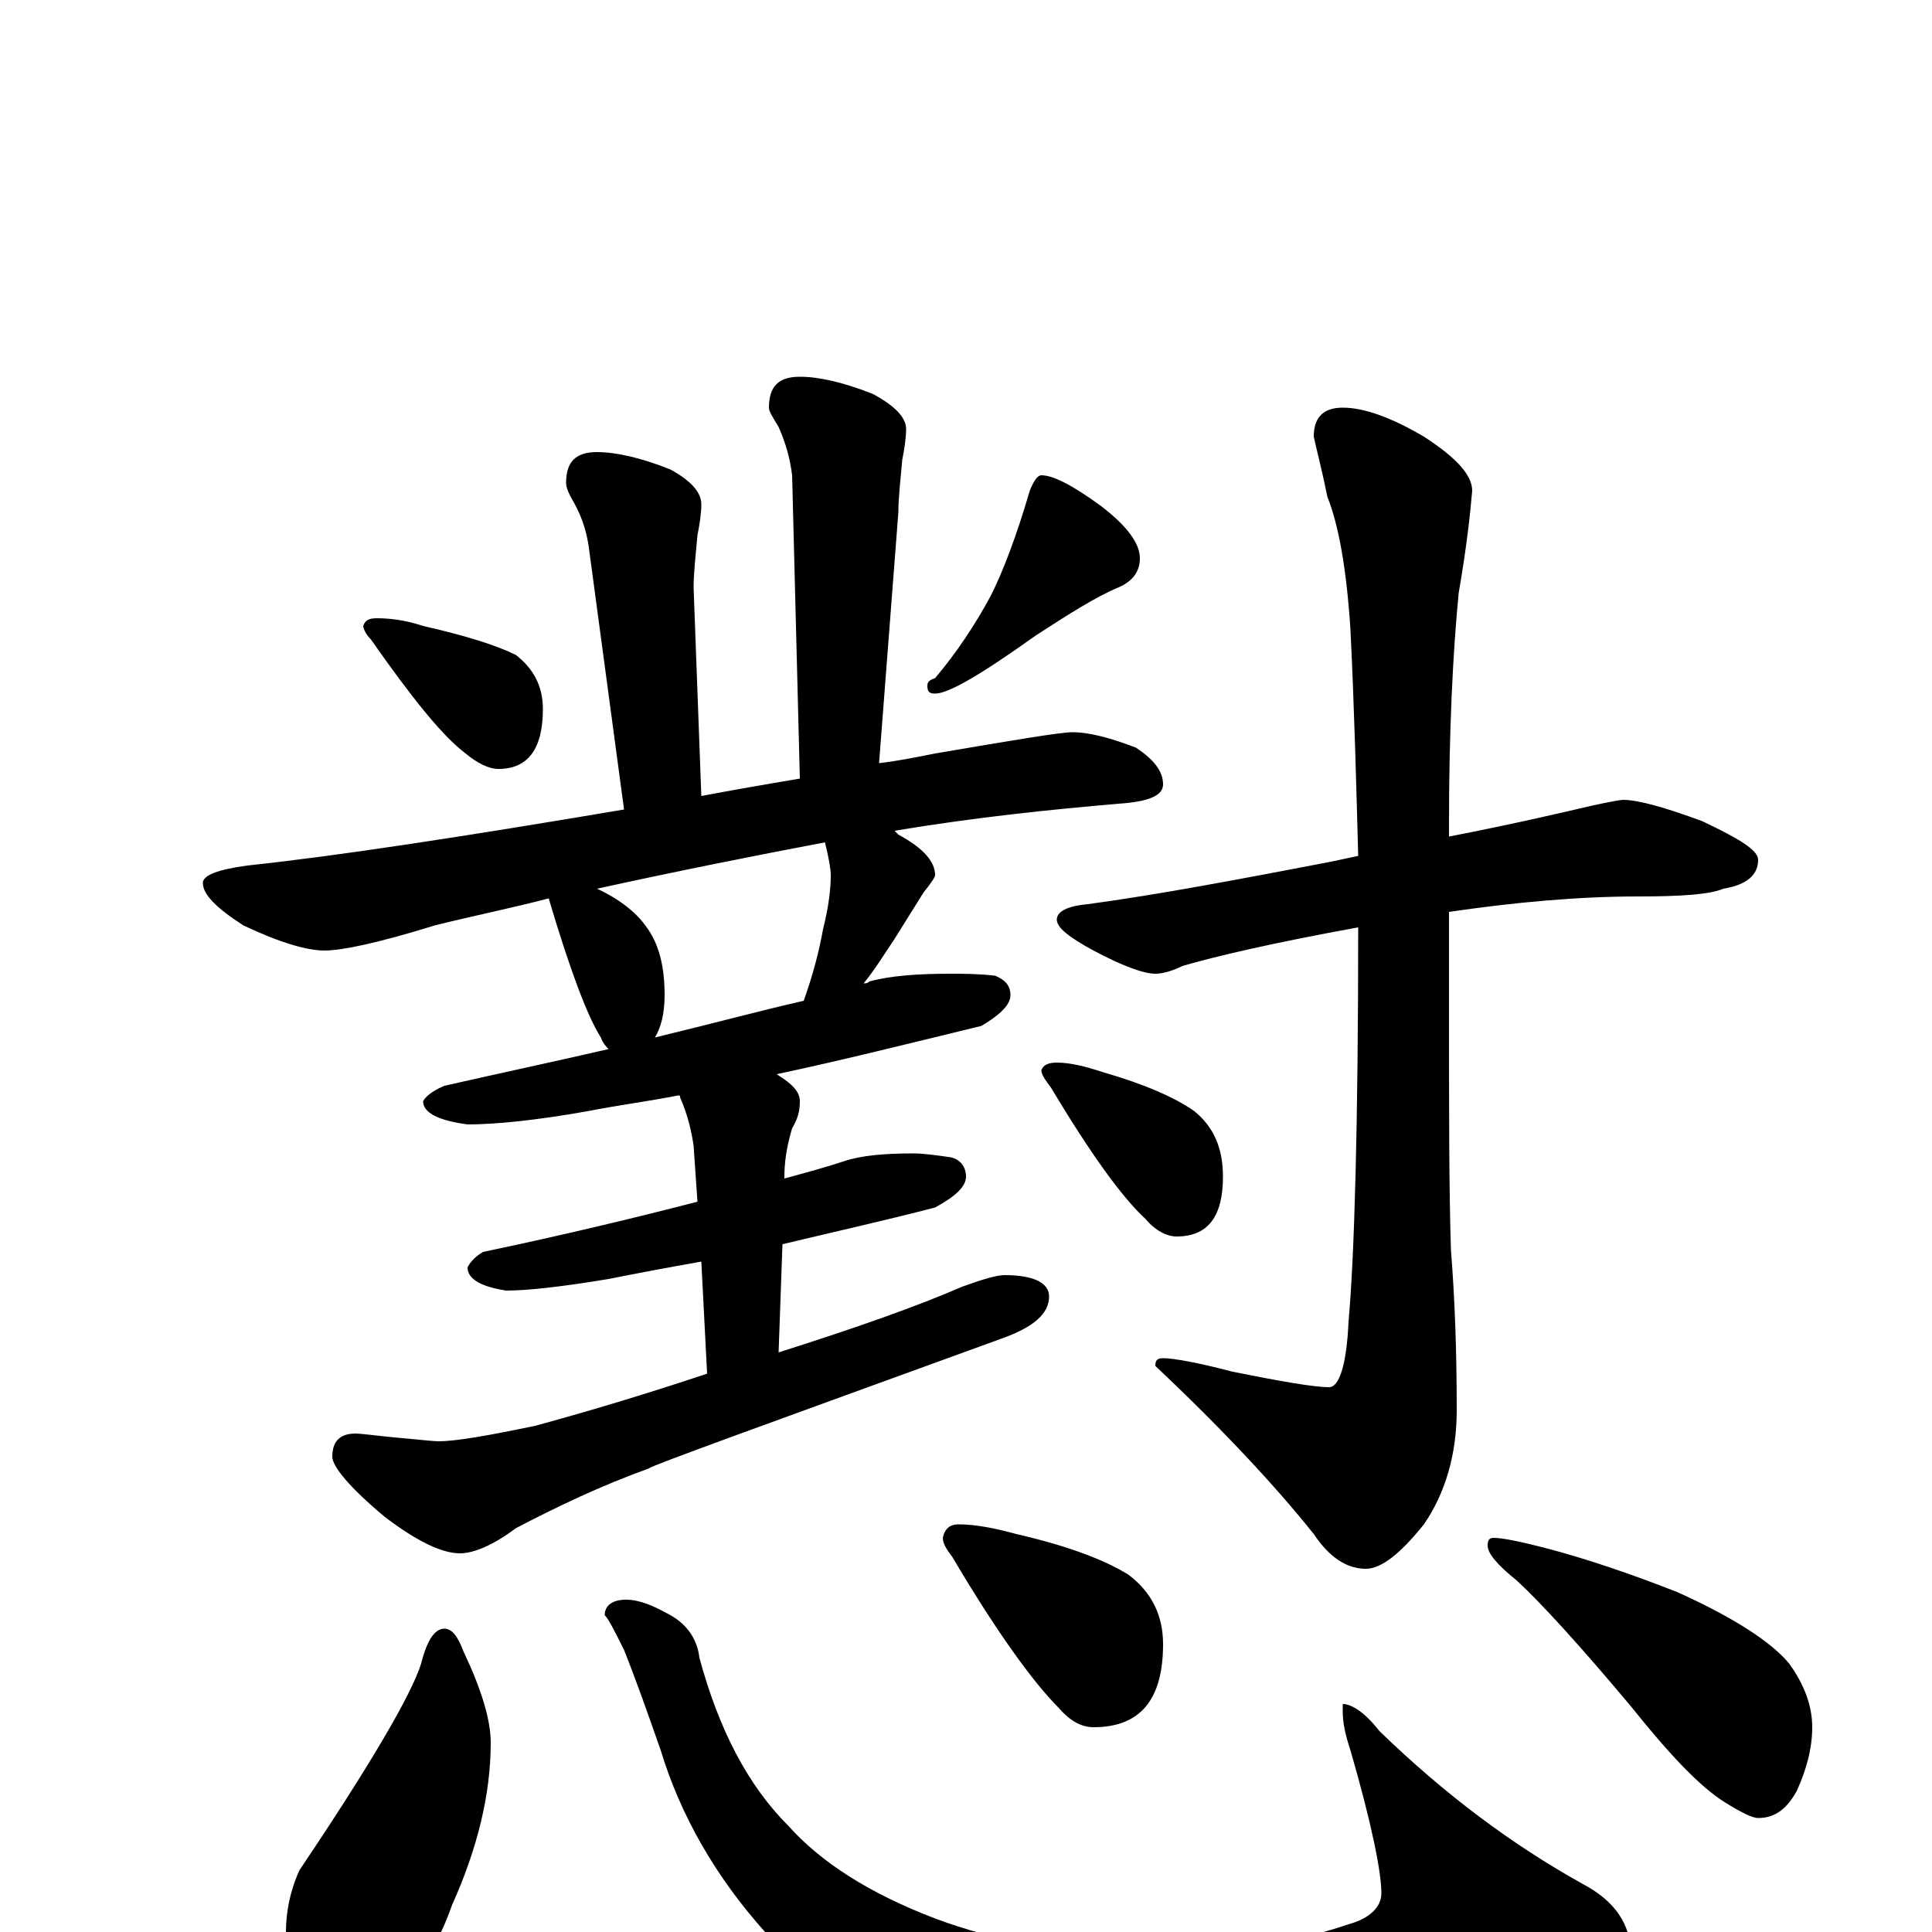 <?xml version="1.0" encoding="utf-8" ?>
<!DOCTYPE svg PUBLIC "-//W3C//DTD SVG 1.1//EN" "http://www.w3.org/Graphics/SVG/1.1/DTD/svg11.dtd">
<svg version="1.1" id="Layer_1" xmlns="http://www.w3.org/2000/svg" xmlns:xlink="http://www.w3.org/1999/xlink" x="0px" y="145px" width="1000px" height="1000px" viewBox="0 0 1000 1000" enable-background="new 0 0 1000 1000" xml:space="preserve">
<g id="Layer_1">
<path id="glyph" transform="matrix(1 0 0 -1 0 1000)" d="M309,766C319,766 332,763 347,757C358,751 363,745 363,739C363,734 362,728 361,723C360,712 359,703 359,696l4,-108C379,591 396,594 414,597l-4,157C409,762 407,770 403,779C400,784 398,787 398,789C398,800 403,805 414,805C424,805 437,802 452,796C463,790 469,784 469,778C469,773 468,767 467,762C466,751 465,742 465,735l-10,-130C464,606 474,608 484,610C525,617 549,621 555,621C564,621 575,618 588,613C597,607 602,601 602,594C602,588 594,585 579,584C544,581 505,577 463,570C464,569 464,569 465,568C478,561 484,554 484,547C484,546 482,543 478,538C473,530 468,522 463,514C457,505 452,497 447,491C448,491 449,491 450,492C461,495 475,496 492,496C499,496 506,496 515,495C520,493 523,490 523,485C523,480 518,475 508,469C471,460 435,451 402,444C410,439 414,435 414,430C414,425 413,421 410,416C407,406 406,398 406,391l0,-1C417,393 428,396 437,399C446,402 458,403 473,403C478,403 485,402 492,401C497,400 500,396 500,391C500,386 495,381 484,375C457,368 430,362 405,356l-2,-56C444,313 475,324 498,334C509,338 516,340 520,340C535,340 543,336 543,329C543,320 535,313 518,307C397,263 336,241 336,240C311,231 288,220 267,209C255,200 245,196 238,196C229,196 216,202 199,215C181,230 172,241 172,246C172,254 176,258 184,258C187,258 194,257 204,256C216,255 224,254 227,254C236,254 253,257 277,262C310,271 339,280 366,289l-3,58C346,344 330,341 315,338C291,334 273,332 262,332C249,334 242,338 242,344C243,346 245,349 250,352C293,361 330,370 361,378l-2,29C358,414 356,423 352,432C352,433 352,433 351,433C336,430 320,428 305,425C277,420 256,418 242,418C227,420 219,424 219,430C220,432 223,435 230,438C261,445 289,451 315,457C314,458 312,460 311,463C304,474 295,498 284,535C265,530 245,526 225,521C196,512 177,508 168,508C159,508 145,512 126,521C112,530 105,537 105,543C105,547 113,550 128,552C175,557 240,567 323,581l-18,134C304,723 302,731 297,740C294,745 293,748 293,750C293,761 298,766 309,766M339,463C368,470 394,477 416,482C421,496 424,508 426,519C429,531 430,540 430,547C430,550 429,556 427,564C390,557 350,549 309,540C320,535 329,528 334,521C341,512 344,500 344,485C344,475 342,468 339,463M195,680C202,680 210,679 219,676C241,671 257,666 267,661C276,654 281,645 281,633C281,612 273,602 258,602C253,602 247,605 241,610C229,619 213,639 192,669C189,672 188,675 188,676C189,679 191,680 195,680M539,754C545,754 555,749 570,738C583,728 590,719 590,711C590,704 586,699 579,696C567,691 553,682 536,671C508,651 491,641 484,641C481,641 480,642 480,645C480,647 481,648 484,649C495,662 505,677 513,692C519,704 526,722 533,746C535,751 537,754 539,754M840,586C848,586 862,582 881,575C900,566 910,560 910,555C910,547 904,542 892,540C885,537 870,536 848,536C817,536 784,533 750,528l0,-49C750,426 750,384 751,353C753,328 754,301 754,270C754,247 748,227 737,211C725,196 715,188 707,188C697,188 688,194 680,206C660,231 633,260 598,293C598,296 599,297 602,297C607,297 619,295 638,290C663,285 680,282 688,282C693,282 697,293 698,316C701,349 703,417 703,520C659,512 629,505 612,500C606,497 601,496 598,496C592,496 581,500 566,508C553,515 547,520 547,524C547,528 552,531 563,532C600,537 642,545 689,554C694,555 698,556 703,557C702,594 701,633 699,674C697,705 693,728 687,743C684,758 681,769 680,774C680,784 685,789 695,789C706,789 720,784 737,774C754,763 762,754 762,746C761,734 759,716 755,693C752,662 750,622 750,574l0,-7C786,574 811,580 824,583C833,585 839,586 840,586M547,450C554,450 562,448 571,445C592,439 608,432 618,425C628,417 633,406 633,391C633,370 625,360 609,360C604,360 598,363 593,369C581,380 565,402 544,437C541,441 539,444 539,446C540,449 543,450 547,450M230,157C234,157 237,153 240,145C249,126 254,110 254,98C254,71 247,43 234,14C227,-6 217,-22 205,-33C196,-42 188,-46 180,-46C169,-46 160,-41 154,-30C150,-20 148,-10 148,0C148,10 150,21 155,32C192,87 213,123 218,139C221,151 225,157 230,157M324,172C331,172 338,169 347,164C356,159 361,151 362,142C372,105 387,76 408,55C425,36 450,20 484,7C516,-5 551,-11 589,-11C632,-11 669,-6 698,4C709,7 715,13 715,20C715,31 710,56 699,94C696,103 695,109 695,114l0,4C700,118 707,113 714,104C748,71 783,45 819,25C836,16 844,4 844,-11C844,-24 825,-39 788,-56C745,-73 696,-82 640,-82C593,-82 549,-76 506,-63C460,-48 423,-27 396,0C370,29 352,61 342,94C335,114 329,131 323,146C318,156 315,162 313,164C313,169 317,172 324,172M496,211C505,211 515,209 526,206C552,200 571,193 584,185C596,176 602,164 602,149C602,120 590,106 566,106C560,106 554,109 548,116C535,129 516,155 493,194C490,198 488,201 488,204C489,209 492,211 496,211M773,204C778,204 787,202 799,199C822,193 845,185 868,176C897,163 917,150 926,139C934,128 938,117 938,106C938,95 935,84 930,73C925,64 919,59 910,59C907,59 901,62 893,67C880,75 864,92 844,117C818,148 798,170 785,182C775,190 770,196 770,200C770,203 771,204 773,204z"/>
</g>
</svg>

